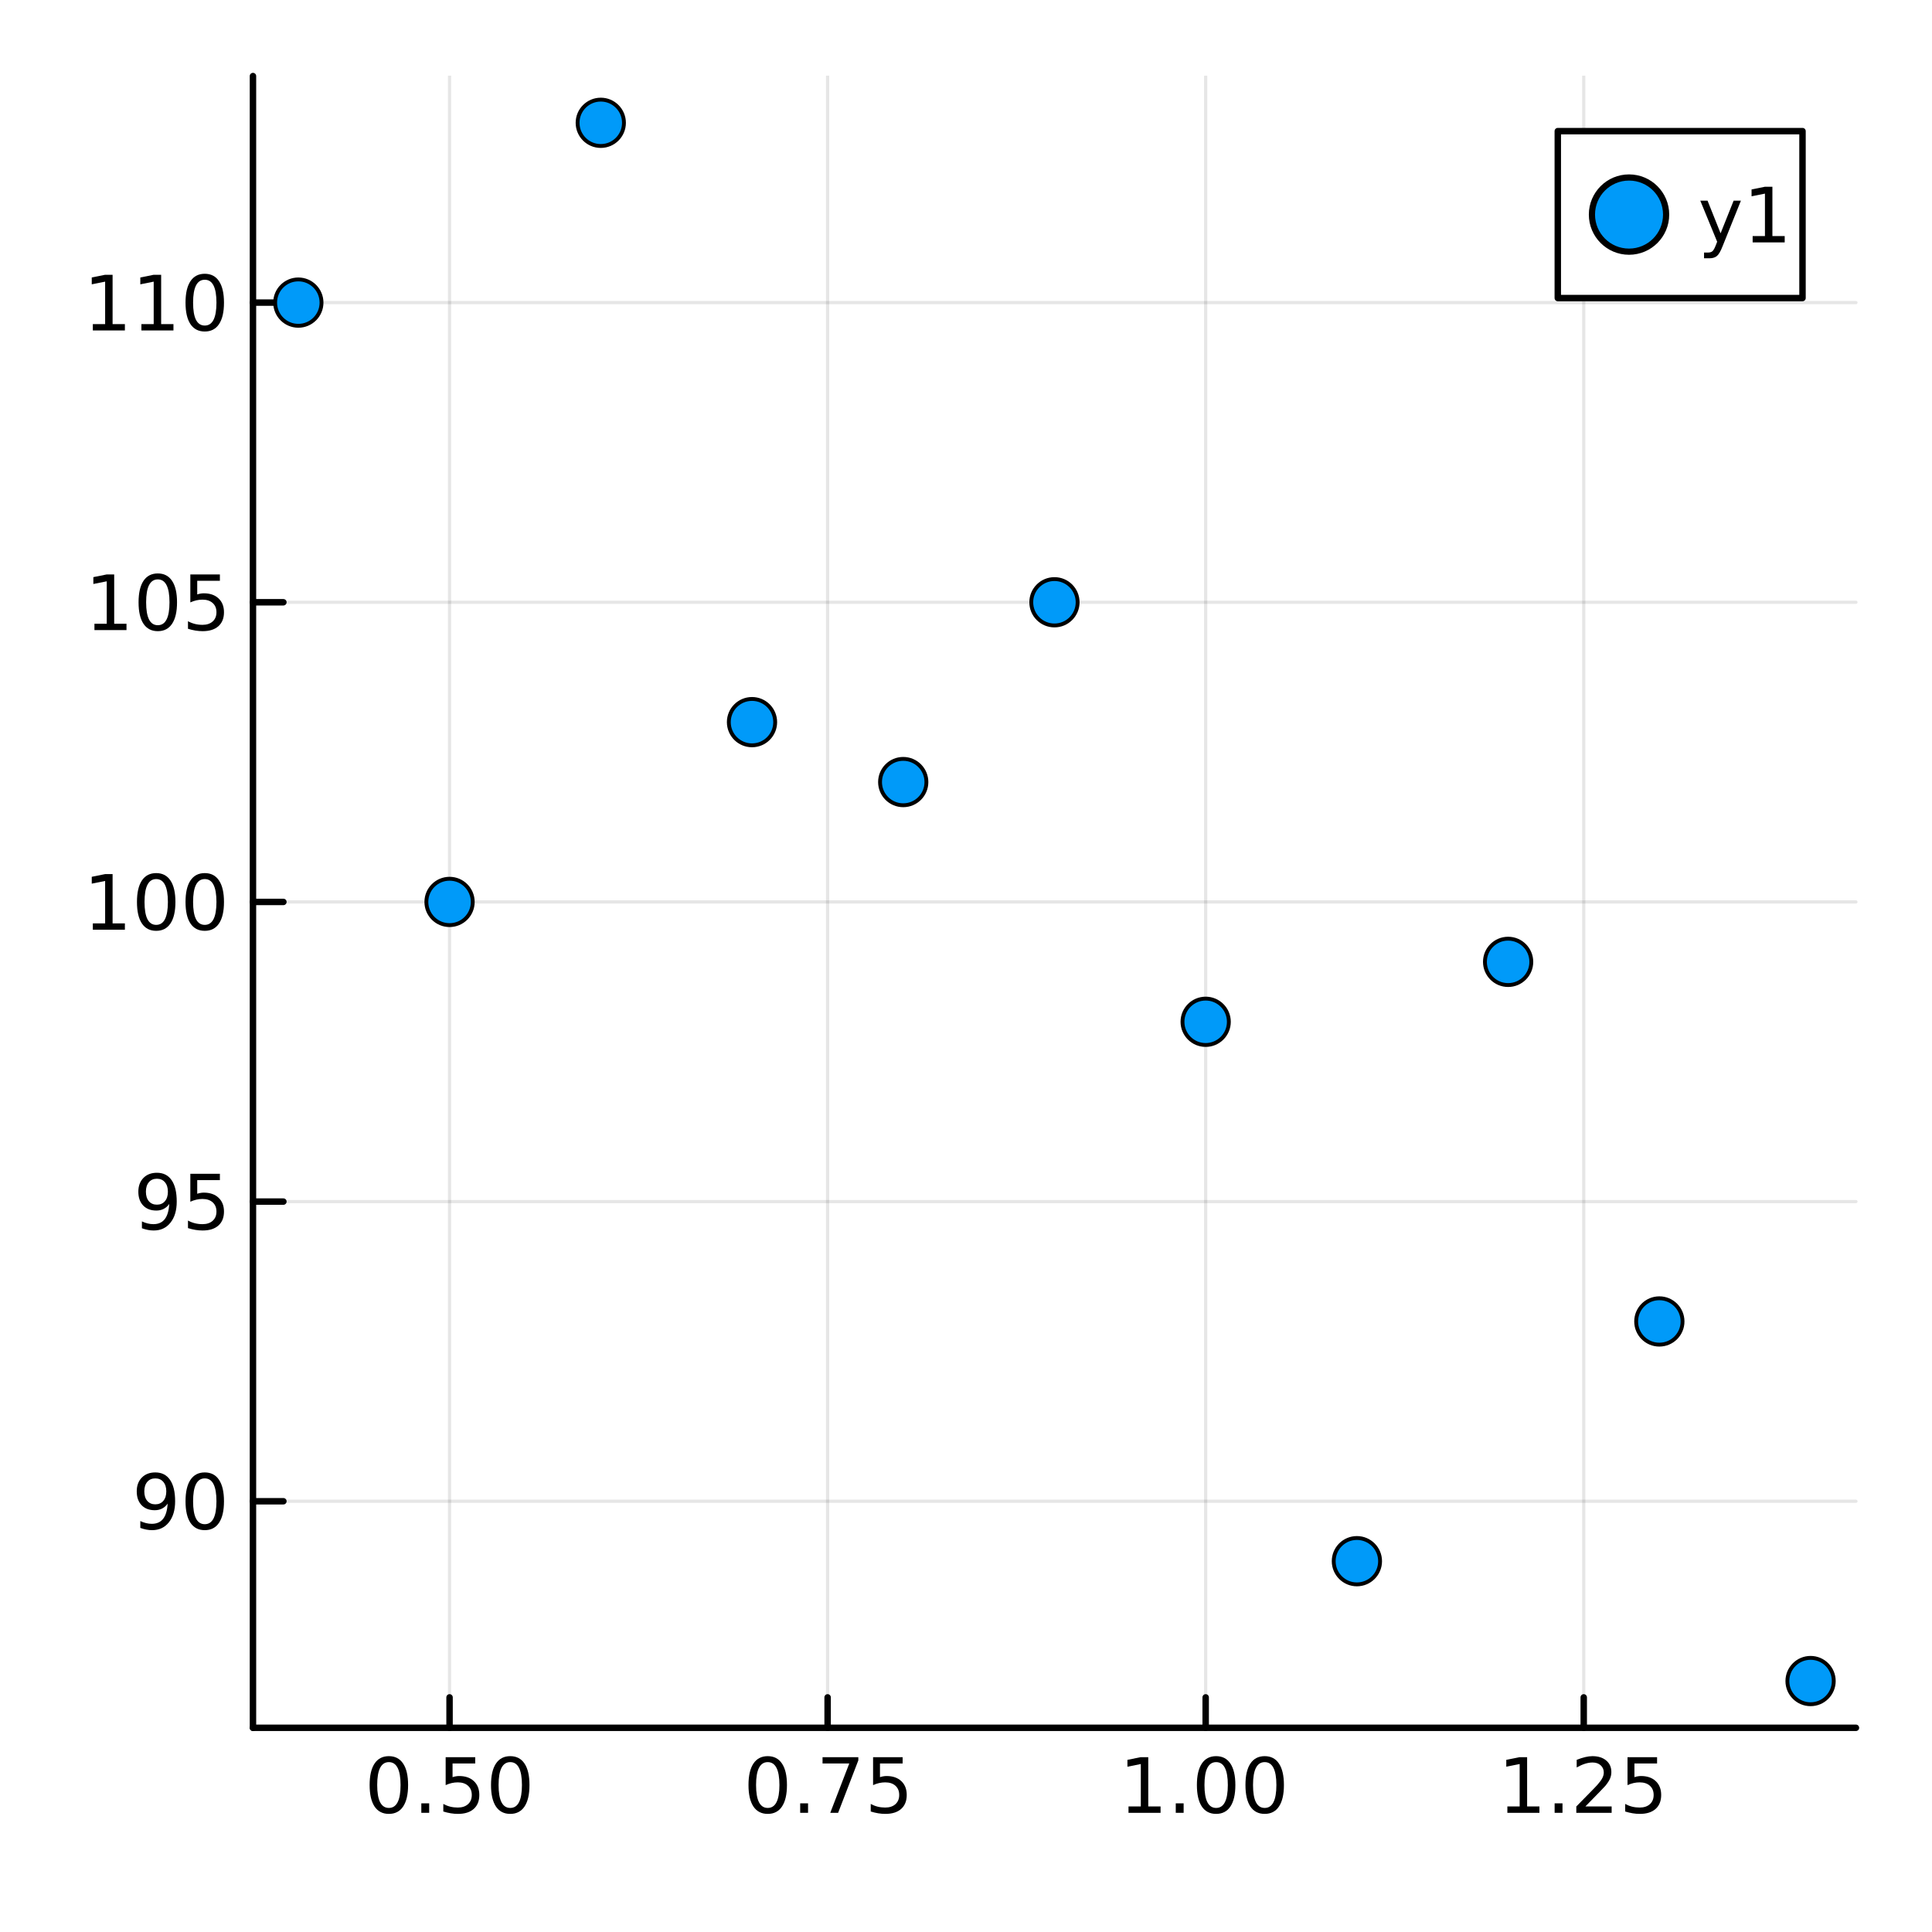 <?xml version="1.0" encoding="utf-8"?>
<svg xmlns="http://www.w3.org/2000/svg" xmlns:xlink="http://www.w3.org/1999/xlink" width="300" height="300" viewBox="0 0 1200 1200">
<rect x="0" y="0" width="1200" height="1200" fill="#333333" stroke="none"/>
<defs>
  <clipPath id="clip920">
    <rect x="0" y="0" width="1200" height="1200"/>
  </clipPath>
</defs>
<path clip-path="url(#clip920)" d="M0 1200 L1200 1200 L1200 0 L0 0  Z" fill="#ffffff" fill-rule="evenodd" fill-opacity="1"/>
<defs>
  <clipPath id="clip921">
    <rect x="240" y="120" width="841" height="841"/>
  </clipPath>
</defs>
<path clip-path="url(#clip920)" d="M157.121 1073.17 L1152.76 1073.17 L1152.76 47.244 L157.121 47.244  Z" fill="#ffffff" fill-rule="evenodd" fill-opacity="1"/>
<defs>
  <clipPath id="clip922">
    <rect x="157" y="47" width="997" height="1027"/>
  </clipPath>
</defs>
<polyline clip-path="url(#clip922)" style="stroke:#000000; stroke-linecap:round; stroke-linejoin:round; stroke-width:2; stroke-opacity:0.1; fill:none" points="279.227,1073.17 279.227,47.244 "/>
<polyline clip-path="url(#clip922)" style="stroke:#000000; stroke-linecap:round; stroke-linejoin:round; stroke-width:2; stroke-opacity:0.1; fill:none" points="514.047,1073.17 514.047,47.244 "/>
<polyline clip-path="url(#clip922)" style="stroke:#000000; stroke-linecap:round; stroke-linejoin:round; stroke-width:2; stroke-opacity:0.1; fill:none" points="748.866,1073.17 748.866,47.244 "/>
<polyline clip-path="url(#clip922)" style="stroke:#000000; stroke-linecap:round; stroke-linejoin:round; stroke-width:2; stroke-opacity:0.1; fill:none" points="983.686,1073.17 983.686,47.244 "/>
<polyline clip-path="url(#clip920)" style="stroke:#000000; stroke-linecap:round; stroke-linejoin:round; stroke-width:4; stroke-opacity:1; fill:none" points="157.121,1073.17 1152.76,1073.17 "/>
<polyline clip-path="url(#clip920)" style="stroke:#000000; stroke-linecap:round; stroke-linejoin:round; stroke-width:4; stroke-opacity:1; fill:none" points="279.227,1073.17 279.227,1054.27 "/>
<polyline clip-path="url(#clip920)" style="stroke:#000000; stroke-linecap:round; stroke-linejoin:round; stroke-width:4; stroke-opacity:1; fill:none" points="514.047,1073.17 514.047,1054.27 "/>
<polyline clip-path="url(#clip920)" style="stroke:#000000; stroke-linecap:round; stroke-linejoin:round; stroke-width:4; stroke-opacity:1; fill:none" points="748.866,1073.17 748.866,1054.27 "/>
<polyline clip-path="url(#clip920)" style="stroke:#000000; stroke-linecap:round; stroke-linejoin:round; stroke-width:4; stroke-opacity:1; fill:none" points="983.686,1073.17 983.686,1054.27 "/>
<path clip-path="url(#clip920)" d="M241.531 1094.49 Q237.92 1094.49 236.091 1098.05 Q234.286 1101.59 234.286 1108.72 Q234.286 1115.83 236.091 1119.39 Q237.92 1122.94 241.531 1122.94 Q245.165 1122.94 246.971 1119.39 Q248.799 1115.83 248.799 1108.72 Q248.799 1101.59 246.971 1098.05 Q245.165 1094.49 241.531 1094.49 M241.531 1090.78 Q247.341 1090.78 250.397 1095.39 Q253.475 1099.97 253.475 1108.72 Q253.475 1117.45 250.397 1122.06 Q247.341 1126.64 241.531 1126.64 Q235.721 1126.64 232.642 1122.06 Q229.587 1117.45 229.587 1108.72 Q229.587 1099.97 232.642 1095.39 Q235.721 1090.78 241.531 1090.78 Z" fill="#000000" fill-rule="evenodd" fill-opacity="1" /><path clip-path="url(#clip920)" d="M261.693 1120.09 L266.577 1120.09 L266.577 1125.97 L261.693 1125.97 L261.693 1120.09 Z" fill="#000000" fill-rule="evenodd" fill-opacity="1" /><path clip-path="url(#clip920)" d="M276.808 1091.41 L295.165 1091.41 L295.165 1095.34 L281.091 1095.34 L281.091 1103.82 Q282.109 1103.47 283.128 1103.31 Q284.146 1103.12 285.165 1103.12 Q290.952 1103.12 294.332 1106.29 Q297.711 1109.46 297.711 1114.88 Q297.711 1120.46 294.239 1123.56 Q290.767 1126.64 284.447 1126.64 Q282.271 1126.64 280.003 1126.27 Q277.758 1125.9 275.35 1125.16 L275.35 1120.46 Q277.433 1121.59 279.656 1122.15 Q281.878 1122.7 284.355 1122.7 Q288.359 1122.7 290.697 1120.6 Q293.035 1118.49 293.035 1114.88 Q293.035 1111.27 290.697 1109.16 Q288.359 1107.06 284.355 1107.06 Q282.48 1107.06 280.605 1107.47 Q278.753 1107.89 276.808 1108.77 L276.808 1091.41 Z" fill="#000000" fill-rule="evenodd" fill-opacity="1" /><path clip-path="url(#clip920)" d="M316.924 1094.49 Q313.313 1094.49 311.484 1098.05 Q309.679 1101.59 309.679 1108.72 Q309.679 1115.83 311.484 1119.39 Q313.313 1122.94 316.924 1122.94 Q320.558 1122.94 322.364 1119.39 Q324.192 1115.83 324.192 1108.72 Q324.192 1101.59 322.364 1098.05 Q320.558 1094.49 316.924 1094.49 M316.924 1090.78 Q322.734 1090.78 325.79 1095.39 Q328.868 1099.97 328.868 1108.72 Q328.868 1117.45 325.79 1122.06 Q322.734 1126.64 316.924 1126.64 Q311.114 1126.64 308.035 1122.06 Q304.98 1117.45 304.98 1108.72 Q304.98 1099.97 308.035 1095.39 Q311.114 1090.78 316.924 1090.78 Z" fill="#000000" fill-rule="evenodd" fill-opacity="1" /><path clip-path="url(#clip920)" d="M476.848 1094.49 Q473.237 1094.49 471.408 1098.05 Q469.603 1101.59 469.603 1108.72 Q469.603 1115.83 471.408 1119.39 Q473.237 1122.94 476.848 1122.94 Q480.482 1122.94 482.288 1119.39 Q484.117 1115.83 484.117 1108.72 Q484.117 1101.59 482.288 1098.05 Q480.482 1094.49 476.848 1094.49 M476.848 1090.78 Q482.658 1090.78 485.714 1095.39 Q488.792 1099.97 488.792 1108.72 Q488.792 1117.45 485.714 1122.06 Q482.658 1126.64 476.848 1126.64 Q471.038 1126.64 467.959 1122.06 Q464.904 1117.45 464.904 1108.72 Q464.904 1099.97 467.959 1095.39 Q471.038 1090.78 476.848 1090.78 Z" fill="#000000" fill-rule="evenodd" fill-opacity="1" /><path clip-path="url(#clip920)" d="M497.01 1120.09 L501.894 1120.09 L501.894 1125.97 L497.01 1125.97 L497.01 1120.09 Z" fill="#000000" fill-rule="evenodd" fill-opacity="1" /><path clip-path="url(#clip920)" d="M510.899 1091.41 L533.121 1091.41 L533.121 1093.4 L520.575 1125.97 L515.69 1125.97 L527.496 1095.34 L510.899 1095.34 L510.899 1091.41 Z" fill="#000000" fill-rule="evenodd" fill-opacity="1" /><path clip-path="url(#clip920)" d="M542.288 1091.41 L560.644 1091.41 L560.644 1095.34 L546.57 1095.34 L546.57 1103.82 Q547.588 1103.47 548.607 1103.31 Q549.625 1103.12 550.644 1103.12 Q556.431 1103.12 559.811 1106.29 Q563.19 1109.46 563.19 1114.88 Q563.19 1120.46 559.718 1123.56 Q556.246 1126.64 549.926 1126.64 Q547.75 1126.64 545.482 1126.27 Q543.237 1125.9 540.829 1125.16 L540.829 1120.46 Q542.913 1121.59 545.135 1122.15 Q547.357 1122.7 549.834 1122.7 Q553.838 1122.7 556.176 1120.6 Q558.514 1118.49 558.514 1114.88 Q558.514 1111.27 556.176 1109.16 Q553.838 1107.06 549.834 1107.06 Q547.959 1107.06 546.084 1107.47 Q544.232 1107.89 542.288 1108.77 L542.288 1091.41 Z" fill="#000000" fill-rule="evenodd" fill-opacity="1" /><path clip-path="url(#clip920)" d="M700.938 1122.03 L708.577 1122.03 L708.577 1095.67 L700.267 1097.33 L700.267 1093.07 L708.531 1091.41 L713.207 1091.41 L713.207 1122.03 L720.846 1122.03 L720.846 1125.97 L700.938 1125.97 L700.938 1122.03 Z" fill="#000000" fill-rule="evenodd" fill-opacity="1" /><path clip-path="url(#clip920)" d="M730.29 1120.09 L735.174 1120.09 L735.174 1125.97 L730.29 1125.97 L730.29 1120.09 Z" fill="#000000" fill-rule="evenodd" fill-opacity="1" /><path clip-path="url(#clip920)" d="M755.359 1094.49 Q751.748 1094.49 749.92 1098.05 Q748.114 1101.59 748.114 1108.72 Q748.114 1115.83 749.92 1119.39 Q751.748 1122.94 755.359 1122.94 Q758.994 1122.94 760.799 1119.39 Q762.628 1115.83 762.628 1108.72 Q762.628 1101.59 760.799 1098.05 Q758.994 1094.49 755.359 1094.49 M755.359 1090.78 Q761.17 1090.78 764.225 1095.39 Q767.304 1099.97 767.304 1108.72 Q767.304 1117.45 764.225 1122.06 Q761.17 1126.64 755.359 1126.64 Q749.549 1126.64 746.471 1122.06 Q743.415 1117.45 743.415 1108.72 Q743.415 1099.97 746.471 1095.39 Q749.549 1090.78 755.359 1090.78 Z" fill="#000000" fill-rule="evenodd" fill-opacity="1" /><path clip-path="url(#clip920)" d="M785.521 1094.49 Q781.91 1094.49 780.082 1098.05 Q778.276 1101.59 778.276 1108.72 Q778.276 1115.83 780.082 1119.39 Q781.91 1122.94 785.521 1122.94 Q789.156 1122.94 790.961 1119.39 Q792.79 1115.83 792.79 1108.72 Q792.79 1101.59 790.961 1098.05 Q789.156 1094.49 785.521 1094.49 M785.521 1090.78 Q791.331 1090.78 794.387 1095.39 Q797.466 1099.97 797.466 1108.72 Q797.466 1117.45 794.387 1122.06 Q791.331 1126.64 785.521 1126.64 Q779.711 1126.64 776.632 1122.06 Q773.577 1117.45 773.577 1108.72 Q773.577 1099.97 776.632 1095.39 Q779.711 1090.78 785.521 1090.78 Z" fill="#000000" fill-rule="evenodd" fill-opacity="1" /><path clip-path="url(#clip920)" d="M936.256 1122.03 L943.894 1122.03 L943.894 1095.67 L935.584 1097.33 L935.584 1093.07 L943.848 1091.41 L948.524 1091.41 L948.524 1122.03 L956.163 1122.03 L956.163 1125.97 L936.256 1125.97 L936.256 1122.03 Z" fill="#000000" fill-rule="evenodd" fill-opacity="1" /><path clip-path="url(#clip920)" d="M965.607 1120.09 L970.492 1120.09 L970.492 1125.97 L965.607 1125.97 L965.607 1120.09 Z" fill="#000000" fill-rule="evenodd" fill-opacity="1" /><path clip-path="url(#clip920)" d="M984.704 1122.03 L1001.02 1122.03 L1001.02 1125.97 L979.079 1125.97 L979.079 1122.03 Q981.741 1119.28 986.325 1114.65 Q990.931 1110 992.112 1108.65 Q994.357 1106.13 995.237 1104.39 Q996.14 1102.63 996.14 1100.94 Q996.14 1098.19 994.195 1096.45 Q992.274 1094.72 989.172 1094.72 Q986.973 1094.72 984.519 1095.48 Q982.089 1096.25 979.311 1097.8 L979.311 1093.07 Q982.135 1091.94 984.589 1091.36 Q987.042 1090.78 989.079 1090.78 Q994.45 1090.78 997.644 1093.47 Q1000.84 1096.15 1000.84 1100.64 Q1000.84 1102.77 1000.03 1104.69 Q999.241 1106.59 997.135 1109.19 Q996.556 1109.86 993.454 1113.07 Q990.353 1116.27 984.704 1122.03 Z" fill="#000000" fill-rule="evenodd" fill-opacity="1" /><path clip-path="url(#clip920)" d="M1010.88 1091.41 L1029.24 1091.41 L1029.24 1095.34 L1015.17 1095.34 L1015.17 1103.82 Q1016.19 1103.47 1017.2 1103.31 Q1018.22 1103.12 1019.24 1103.12 Q1025.03 1103.12 1028.41 1106.29 Q1031.79 1109.46 1031.79 1114.88 Q1031.79 1120.46 1028.32 1123.56 Q1024.84 1126.64 1018.52 1126.64 Q1016.35 1126.64 1014.08 1126.27 Q1011.83 1125.9 1009.43 1125.16 L1009.43 1120.46 Q1011.51 1121.59 1013.73 1122.15 Q1015.95 1122.7 1018.43 1122.7 Q1022.44 1122.7 1024.77 1120.6 Q1027.11 1118.49 1027.11 1114.88 Q1027.11 1111.27 1024.77 1109.16 Q1022.44 1107.06 1018.43 1107.06 Q1016.56 1107.06 1014.68 1107.47 Q1012.83 1107.89 1010.88 1108.77 L1010.88 1091.41 Z" fill="#000000" fill-rule="evenodd" fill-opacity="1" /><polyline clip-path="url(#clip922)" style="stroke:#000000; stroke-linecap:round; stroke-linejoin:round; stroke-width:2; stroke-opacity:0.1; fill:none" points="157.121,932.457 1152.76,932.457 "/>
<polyline clip-path="url(#clip922)" style="stroke:#000000; stroke-linecap:round; stroke-linejoin:round; stroke-width:2; stroke-opacity:0.1; fill:none" points="157.121,746.331 1152.76,746.331 "/>
<polyline clip-path="url(#clip922)" style="stroke:#000000; stroke-linecap:round; stroke-linejoin:round; stroke-width:2; stroke-opacity:0.1; fill:none" points="157.121,560.206 1152.76,560.206 "/>
<polyline clip-path="url(#clip922)" style="stroke:#000000; stroke-linecap:round; stroke-linejoin:round; stroke-width:2; stroke-opacity:0.1; fill:none" points="157.121,374.08 1152.76,374.08 "/>
<polyline clip-path="url(#clip922)" style="stroke:#000000; stroke-linecap:round; stroke-linejoin:round; stroke-width:2; stroke-opacity:0.1; fill:none" points="157.121,187.955 1152.76,187.955 "/>
<polyline clip-path="url(#clip920)" style="stroke:#000000; stroke-linecap:round; stroke-linejoin:round; stroke-width:4; stroke-opacity:1; fill:none" points="157.121,1073.17 157.121,47.244 "/>
<polyline clip-path="url(#clip920)" style="stroke:#000000; stroke-linecap:round; stroke-linejoin:round; stroke-width:4; stroke-opacity:1; fill:none" points="157.121,932.457 176.019,932.457 "/>
<polyline clip-path="url(#clip920)" style="stroke:#000000; stroke-linecap:round; stroke-linejoin:round; stroke-width:4; stroke-opacity:1; fill:none" points="157.121,746.331 176.019,746.331 "/>
<polyline clip-path="url(#clip920)" style="stroke:#000000; stroke-linecap:round; stroke-linejoin:round; stroke-width:4; stroke-opacity:1; fill:none" points="157.121,560.206 176.019,560.206 "/>
<polyline clip-path="url(#clip920)" style="stroke:#000000; stroke-linecap:round; stroke-linejoin:round; stroke-width:4; stroke-opacity:1; fill:none" points="157.121,374.08 176.019,374.08 "/>
<polyline clip-path="url(#clip920)" style="stroke:#000000; stroke-linecap:round; stroke-linejoin:round; stroke-width:4; stroke-opacity:1; fill:none" points="157.121,187.955 176.019,187.955 "/>
<path clip-path="url(#clip920)" d="M87.154 949.019 L87.154 944.76 Q88.913 945.593 90.719 946.033 Q92.524 946.473 94.26 946.473 Q98.89 946.473 101.321 943.371 Q103.774 940.246 104.122 933.904 Q102.779 935.894 100.719 936.959 Q98.659 938.024 96.159 938.024 Q90.973 938.024 87.941 934.899 Q84.932 931.751 84.932 926.311 Q84.932 920.987 88.08 917.77 Q91.228 914.552 96.46 914.552 Q102.455 914.552 105.603 919.158 Q108.774 923.742 108.774 932.492 Q108.774 940.663 104.885 945.547 Q101.02 950.408 94.469 950.408 Q92.71 950.408 90.904 950.061 Q89.098 949.714 87.154 949.019 M96.46 934.367 Q99.608 934.367 101.436 932.214 Q103.288 930.061 103.288 926.311 Q103.288 922.584 101.436 920.432 Q99.608 918.256 96.46 918.256 Q93.311 918.256 91.46 920.432 Q89.631 922.584 89.631 926.311 Q89.631 930.061 91.46 932.214 Q93.311 934.367 96.46 934.367 Z" fill="#000000" fill-rule="evenodd" fill-opacity="1" /><path clip-path="url(#clip920)" d="M127.177 918.256 Q123.566 918.256 121.737 921.82 Q119.932 925.362 119.932 932.492 Q119.932 939.598 121.737 943.163 Q123.566 946.705 127.177 946.705 Q130.811 946.705 132.617 943.163 Q134.445 939.598 134.445 932.492 Q134.445 925.362 132.617 921.82 Q130.811 918.256 127.177 918.256 M127.177 914.552 Q132.987 914.552 136.043 919.158 Q139.121 923.742 139.121 932.492 Q139.121 941.219 136.043 945.825 Q132.987 950.408 127.177 950.408 Q121.367 950.408 118.288 945.825 Q115.233 941.219 115.233 932.492 Q115.233 923.742 118.288 919.158 Q121.367 914.552 127.177 914.552 Z" fill="#000000" fill-rule="evenodd" fill-opacity="1" /><path clip-path="url(#clip920)" d="M88.149 762.894 L88.149 758.635 Q89.909 759.468 91.714 759.908 Q93.52 760.348 95.256 760.348 Q99.885 760.348 102.316 757.246 Q104.77 754.121 105.117 747.778 Q103.774 749.769 101.714 750.834 Q99.654 751.899 97.154 751.899 Q91.969 751.899 88.936 748.774 Q85.927 745.625 85.927 740.186 Q85.927 734.862 89.075 731.644 Q92.223 728.426 97.455 728.426 Q103.45 728.426 106.598 733.033 Q109.77 737.616 109.77 746.366 Q109.77 754.537 105.881 759.422 Q102.015 764.283 95.464 764.283 Q93.705 764.283 91.899 763.936 Q90.094 763.588 88.149 762.894 M97.455 748.241 Q100.603 748.241 102.432 746.088 Q104.284 743.936 104.284 740.186 Q104.284 736.459 102.432 734.306 Q100.603 732.13 97.455 732.13 Q94.307 732.13 92.455 734.306 Q90.626 736.459 90.626 740.186 Q90.626 743.936 92.455 746.088 Q94.307 748.241 97.455 748.241 Z" fill="#000000" fill-rule="evenodd" fill-opacity="1" /><path clip-path="url(#clip920)" d="M118.219 729.051 L136.575 729.051 L136.575 732.987 L122.501 732.987 L122.501 741.459 Q123.52 741.112 124.538 740.95 Q125.557 740.764 126.575 740.764 Q132.362 740.764 135.742 743.936 Q139.121 747.107 139.121 752.524 Q139.121 758.102 135.649 761.204 Q132.177 764.283 125.857 764.283 Q123.682 764.283 121.413 763.912 Q119.168 763.542 116.76 762.801 L116.76 758.102 Q118.844 759.237 121.066 759.792 Q123.288 760.348 125.765 760.348 Q129.77 760.348 132.107 758.241 Q134.445 756.135 134.445 752.524 Q134.445 748.912 132.107 746.806 Q129.77 744.7 125.765 744.7 Q123.89 744.7 122.015 745.116 Q120.163 745.533 118.219 746.413 L118.219 729.051 Z" fill="#000000" fill-rule="evenodd" fill-opacity="1" /><path clip-path="url(#clip920)" d="M57.663 573.551 L65.302 573.551 L65.302 547.185 L56.992 548.852 L56.992 544.593 L65.256 542.926 L69.932 542.926 L69.932 573.551 L77.571 573.551 L77.571 577.486 L57.663 577.486 L57.663 573.551 Z" fill="#000000" fill-rule="evenodd" fill-opacity="1" /><path clip-path="url(#clip920)" d="M97.015 546.005 Q93.404 546.005 91.575 549.569 Q89.77 553.111 89.77 560.241 Q89.77 567.347 91.575 570.912 Q93.404 574.454 97.015 574.454 Q100.649 574.454 102.455 570.912 Q104.284 567.347 104.284 560.241 Q104.284 553.111 102.455 549.569 Q100.649 546.005 97.015 546.005 M97.015 542.301 Q102.825 542.301 105.881 546.907 Q108.959 551.491 108.959 560.241 Q108.959 568.968 105.881 573.574 Q102.825 578.157 97.015 578.157 Q91.205 578.157 88.126 573.574 Q85.071 568.968 85.071 560.241 Q85.071 551.491 88.126 546.907 Q91.205 542.301 97.015 542.301 Z" fill="#000000" fill-rule="evenodd" fill-opacity="1" /><path clip-path="url(#clip920)" d="M127.177 546.005 Q123.566 546.005 121.737 549.569 Q119.932 553.111 119.932 560.241 Q119.932 567.347 121.737 570.912 Q123.566 574.454 127.177 574.454 Q130.811 574.454 132.617 570.912 Q134.445 567.347 134.445 560.241 Q134.445 553.111 132.617 549.569 Q130.811 546.005 127.177 546.005 M127.177 542.301 Q132.987 542.301 136.043 546.907 Q139.121 551.491 139.121 560.241 Q139.121 568.968 136.043 573.574 Q132.987 578.157 127.177 578.157 Q121.367 578.157 118.288 573.574 Q115.233 568.968 115.233 560.241 Q115.233 551.491 118.288 546.907 Q121.367 542.301 127.177 542.301 Z" fill="#000000" fill-rule="evenodd" fill-opacity="1" /><path clip-path="url(#clip920)" d="M58.659 387.425 L66.298 387.425 L66.298 361.06 L57.987 362.726 L57.987 358.467 L66.251 356.8 L70.927 356.8 L70.927 387.425 L78.566 387.425 L78.566 391.36 L58.659 391.36 L58.659 387.425 Z" fill="#000000" fill-rule="evenodd" fill-opacity="1" /><path clip-path="url(#clip920)" d="M98.01 359.879 Q94.399 359.879 92.571 363.444 Q90.765 366.986 90.765 374.115 Q90.765 381.222 92.571 384.786 Q94.399 388.328 98.01 388.328 Q101.645 388.328 103.45 384.786 Q105.279 381.222 105.279 374.115 Q105.279 366.986 103.45 363.444 Q101.645 359.879 98.01 359.879 M98.01 356.175 Q103.821 356.175 106.876 360.782 Q109.955 365.365 109.955 374.115 Q109.955 382.842 106.876 387.448 Q103.821 392.032 98.01 392.032 Q92.2 392.032 89.122 387.448 Q86.066 382.842 86.066 374.115 Q86.066 365.365 89.122 360.782 Q92.2 356.175 98.01 356.175 Z" fill="#000000" fill-rule="evenodd" fill-opacity="1" /><path clip-path="url(#clip920)" d="M118.219 356.8 L136.575 356.8 L136.575 360.736 L122.501 360.736 L122.501 369.208 Q123.52 368.861 124.538 368.699 Q125.557 368.513 126.575 368.513 Q132.362 368.513 135.742 371.685 Q139.121 374.856 139.121 380.273 Q139.121 385.851 135.649 388.953 Q132.177 392.032 125.857 392.032 Q123.682 392.032 121.413 391.661 Q119.168 391.291 116.76 390.55 L116.76 385.851 Q118.844 386.986 121.066 387.541 Q123.288 388.097 125.765 388.097 Q129.77 388.097 132.107 385.99 Q134.445 383.884 134.445 380.273 Q134.445 376.661 132.107 374.555 Q129.77 372.449 125.765 372.449 Q123.89 372.449 122.015 372.865 Q120.163 373.282 118.219 374.161 L118.219 356.8 Z" fill="#000000" fill-rule="evenodd" fill-opacity="1" /><path clip-path="url(#clip920)" d="M57.663 201.3 L65.302 201.3 L65.302 174.934 L56.992 176.601 L56.992 172.342 L65.256 170.675 L69.932 170.675 L69.932 201.3 L77.571 201.3 L77.571 205.235 L57.663 205.235 L57.663 201.3 Z" fill="#000000" fill-rule="evenodd" fill-opacity="1" /><path clip-path="url(#clip920)" d="M87.825 201.3 L95.464 201.3 L95.464 174.934 L87.154 176.601 L87.154 172.342 L95.418 170.675 L100.094 170.675 L100.094 201.3 L107.733 201.3 L107.733 205.235 L87.825 205.235 L87.825 201.3 Z" fill="#000000" fill-rule="evenodd" fill-opacity="1" /><path clip-path="url(#clip920)" d="M127.177 173.754 Q123.566 173.754 121.737 177.318 Q119.932 180.86 119.932 187.99 Q119.932 195.096 121.737 198.661 Q123.566 202.203 127.177 202.203 Q130.811 202.203 132.617 198.661 Q134.445 195.096 134.445 187.99 Q134.445 180.86 132.617 177.318 Q130.811 173.754 127.177 173.754 M127.177 170.05 Q132.987 170.05 136.043 174.656 Q139.121 179.24 139.121 187.99 Q139.121 196.717 136.043 201.323 Q132.987 205.906 127.177 205.906 Q121.367 205.906 118.288 201.323 Q115.233 196.717 115.233 187.99 Q115.233 179.24 118.288 174.656 Q121.367 170.05 127.177 170.05 Z" fill="#000000" fill-rule="evenodd" fill-opacity="1" /><circle clip-path="url(#clip922)" cx="561.011" cy="485.756" r="14.4" fill="#009af9" fill-rule="evenodd" fill-opacity="1" stroke="#000000" stroke-opacity="1" stroke-width="2.4"/>
<circle clip-path="url(#clip922)" cx="748.866" cy="634.656" r="14.4" fill="#009af9" fill-rule="evenodd" fill-opacity="1" stroke="#000000" stroke-opacity="1" stroke-width="2.4"/>
<circle clip-path="url(#clip922)" cx="279.227" cy="560.206" r="14.4" fill="#009af9" fill-rule="evenodd" fill-opacity="1" stroke="#000000" stroke-opacity="1" stroke-width="2.4"/>
<circle clip-path="url(#clip922)" cx="654.939" cy="374.08" r="14.4" fill="#009af9" fill-rule="evenodd" fill-opacity="1" stroke="#000000" stroke-opacity="1" stroke-width="2.4"/>
<circle clip-path="url(#clip922)" cx="467.083" cy="448.531" r="14.4" fill="#009af9" fill-rule="evenodd" fill-opacity="1" stroke="#000000" stroke-opacity="1" stroke-width="2.4"/>
<circle clip-path="url(#clip922)" cx="185.3" cy="187.955" r="14.4" fill="#009af9" fill-rule="evenodd" fill-opacity="1" stroke="#000000" stroke-opacity="1" stroke-width="2.4"/>
<circle clip-path="url(#clip922)" cx="936.722" cy="597.431" r="14.4" fill="#009af9" fill-rule="evenodd" fill-opacity="1" stroke="#000000" stroke-opacity="1" stroke-width="2.4"/>
<circle clip-path="url(#clip922)" cx="1124.58" cy="1044.13" r="14.4" fill="#009af9" fill-rule="evenodd" fill-opacity="1" stroke="#000000" stroke-opacity="1" stroke-width="2.4"/>
<circle clip-path="url(#clip922)" cx="373.155" cy="76.28" r="14.4" fill="#009af9" fill-rule="evenodd" fill-opacity="1" stroke="#000000" stroke-opacity="1" stroke-width="2.4"/>
<circle clip-path="url(#clip922)" cx="842.794" cy="969.682" r="14.4" fill="#009af9" fill-rule="evenodd" fill-opacity="1" stroke="#000000" stroke-opacity="1" stroke-width="2.4"/>
<circle clip-path="url(#clip922)" cx="1030.65" cy="820.782" r="14.4" fill="#009af9" fill-rule="evenodd" fill-opacity="1" stroke="#000000" stroke-opacity="1" stroke-width="2.4"/>
<path clip-path="url(#clip920)" d="M967.574 185.122 L1119.57 185.122 L1119.57 81.442 L967.574 81.442  Z" fill="#ffffff" fill-rule="evenodd" fill-opacity="1"/>
<polyline clip-path="url(#clip920)" style="stroke:#000000; stroke-linecap:round; stroke-linejoin:round; stroke-width:4; stroke-opacity:1; fill:none" points="967.574,185.122 1119.57,185.122 1119.57,81.442 967.574,81.442 967.574,185.122 "/>
<circle clip-path="url(#clip920)" cx="1011.82" cy="133.282" r="23.04" fill="#009af9" fill-rule="evenodd" fill-opacity="1" stroke="#000000" stroke-opacity="1" stroke-width="3.84"/>
<path clip-path="url(#clip920)" d="M1069.92 152.969 Q1068.11 157.599 1066.4 159.011 Q1064.69 160.423 1061.82 160.423 L1058.41 160.423 L1058.41 156.858 L1060.91 156.858 Q1062.67 156.858 1063.64 156.024 Q1064.62 155.191 1065.8 152.089 L1066.56 150.145 L1056.08 124.636 L1060.59 124.636 L1068.69 144.913 L1076.79 124.636 L1081.31 124.636 L1069.92 152.969 Z" fill="#000000" fill-rule="evenodd" fill-opacity="1" /><path clip-path="url(#clip920)" d="M1088.6 146.626 L1096.24 146.626 L1096.24 120.261 L1087.93 121.927 L1087.93 117.668 L1096.19 116.002 L1100.87 116.002 L1100.87 146.626 L1108.51 146.626 L1108.51 150.562 L1088.6 150.562 L1088.6 146.626 Z" fill="#000000" fill-rule="evenodd" fill-opacity="1" /></svg>
